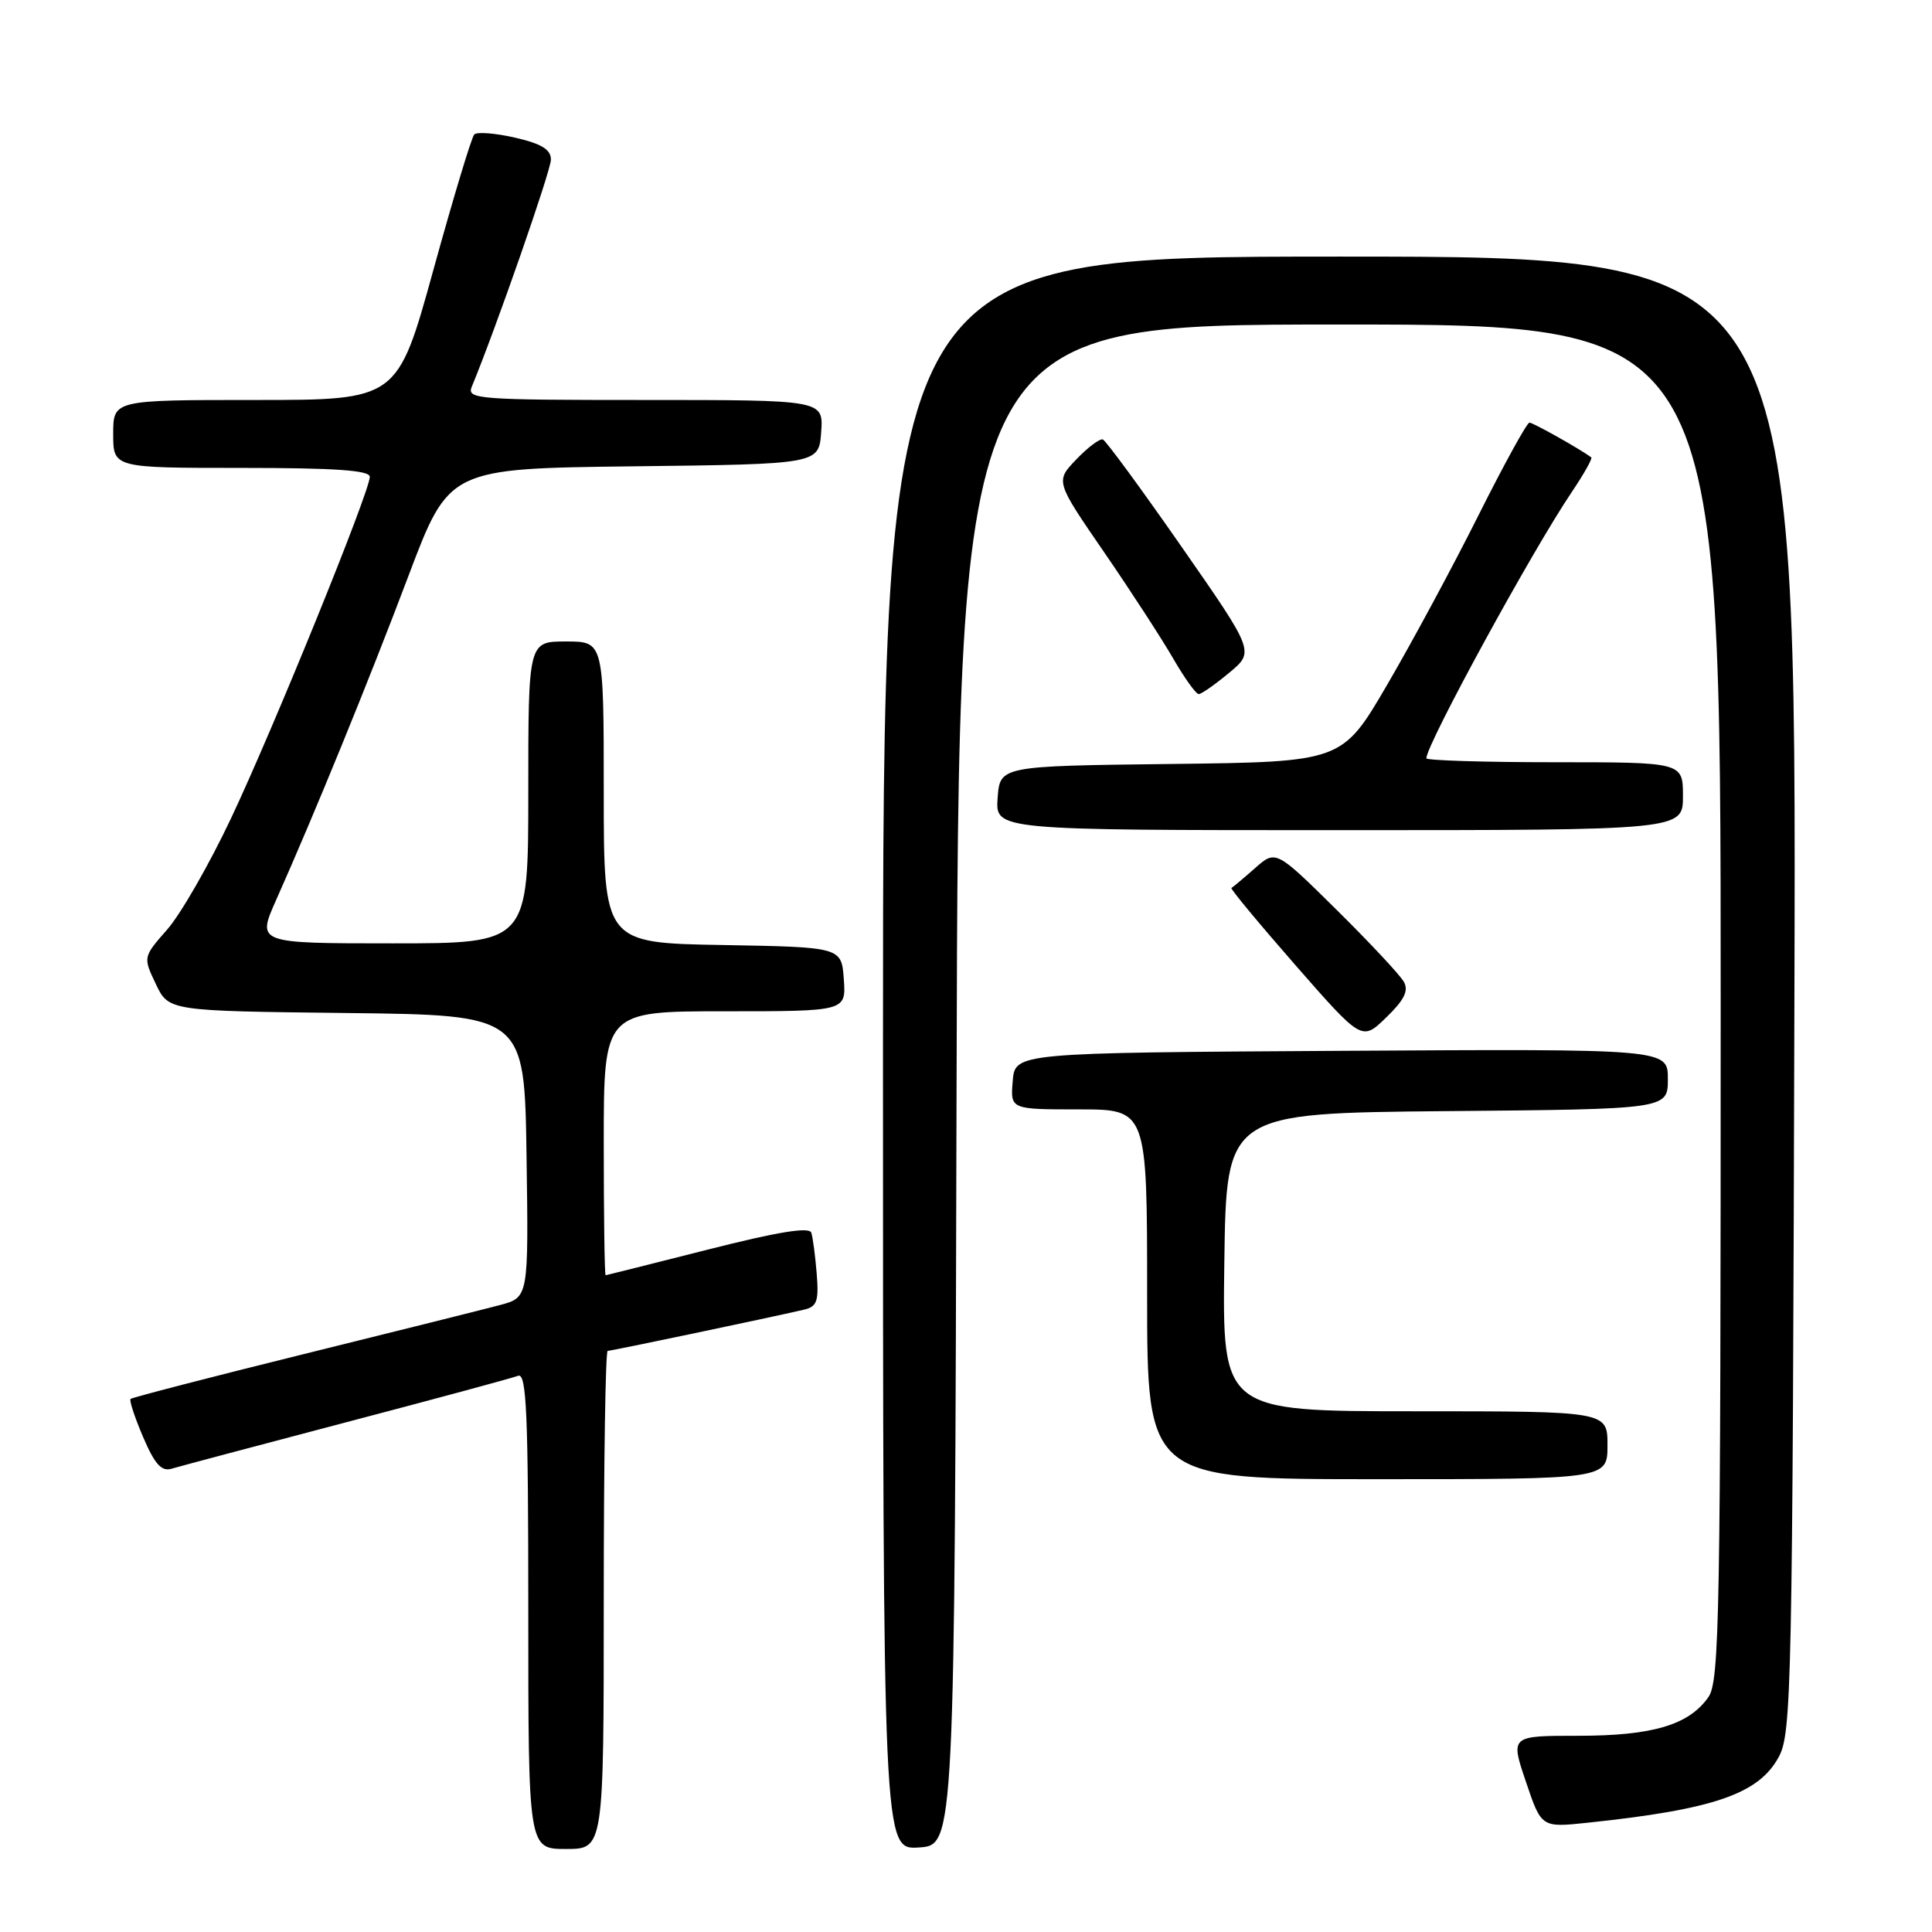 <?xml version="1.0" encoding="UTF-8" standalone="no"?>
<!DOCTYPE svg PUBLIC "-//W3C//DTD SVG 1.1//EN" "http://www.w3.org/Graphics/SVG/1.1/DTD/svg11.dtd" >
<svg xmlns="http://www.w3.org/2000/svg" xmlns:xlink="http://www.w3.org/1999/xlink" version="1.1" viewBox="0 0 256 256">
 <g >
 <path fill="currentColor"
d=" M 80.00 212.00 C 80.00 193.85 80.23 179.00 80.52 179.00 C 80.99 179.00 101.74 174.65 106.53 173.54 C 108.25 173.14 108.51 172.42 108.22 168.79 C 108.03 166.43 107.71 163.98 107.50 163.34 C 107.25 162.54 103.09 163.22 93.82 165.57 C 86.49 167.43 80.39 168.96 80.25 168.98 C 80.11 168.99 80.00 161.12 80.00 151.50 C 80.00 134.00 80.00 134.00 96.06 134.00 C 112.11 134.00 112.11 134.00 111.81 129.75 C 111.50 125.50 111.50 125.50 95.75 125.22 C 80.00 124.95 80.00 124.95 80.00 104.97 C 80.00 85.00 80.00 85.00 75.00 85.00 C 70.00 85.00 70.00 85.00 70.00 105.00 C 70.00 125.00 70.00 125.00 52.01 125.00 C 34.03 125.00 34.03 125.00 36.59 119.25 C 41.65 107.91 48.86 90.25 54.13 76.29 C 59.50 62.08 59.50 62.08 84.00 61.79 C 108.50 61.50 108.50 61.50 108.81 57.25 C 109.11 53.00 109.11 53.00 85.45 53.00 C 63.30 53.00 61.83 52.89 62.51 51.25 C 65.71 43.51 73.00 22.60 73.00 21.15 C 73.00 19.81 71.77 19.05 68.25 18.24 C 65.64 17.64 63.20 17.45 62.84 17.82 C 62.48 18.19 60.05 26.26 57.43 35.75 C 52.67 53.00 52.67 53.00 33.84 53.00 C 15.00 53.00 15.00 53.00 15.00 57.50 C 15.00 62.00 15.00 62.00 32.00 62.00 C 44.41 62.00 49.00 62.32 49.00 63.18 C 49.00 65.13 36.18 96.67 30.58 108.50 C 27.72 114.55 23.93 121.15 22.16 123.16 C 18.95 126.82 18.95 126.82 20.65 130.39 C 22.35 133.96 22.35 133.96 45.93 134.23 C 69.50 134.50 69.50 134.50 69.77 153.21 C 70.04 171.91 70.04 171.91 66.27 172.92 C 64.20 173.47 52.41 176.42 40.07 179.47 C 27.74 182.52 17.49 185.18 17.30 185.37 C 17.11 185.56 17.86 187.84 18.97 190.43 C 20.51 194.03 21.40 195.01 22.74 194.61 C 23.71 194.32 34.13 191.55 45.90 188.45 C 57.67 185.36 67.91 182.59 68.65 182.30 C 69.77 181.88 70.00 187.26 70.00 213.39 C 70.00 245.00 70.00 245.00 75.00 245.00 C 80.00 245.00 80.00 245.00 80.00 212.00 Z  M 126.75 143.75 C 127.01 43.00 127.01 43.00 177.50 43.00 C 228.00 43.00 228.00 43.00 228.00 132.78 C 228.00 214.16 227.85 222.77 226.37 224.88 C 223.78 228.57 218.97 230.00 209.10 230.00 C 200.13 230.00 200.13 230.00 202.19 236.08 C 204.24 242.17 204.24 242.17 210.37 241.52 C 227.06 239.76 233.02 237.72 235.68 232.83 C 237.40 229.69 237.52 224.03 237.77 131.75 C 238.04 34.00 238.04 34.00 177.52 34.00 C 117.00 34.00 117.00 34.00 117.00 139.55 C 117.00 245.11 117.00 245.11 121.75 244.80 C 126.50 244.50 126.50 244.50 126.75 143.75 Z  M 213.00 191.50 C 213.00 187.00 213.00 187.00 187.48 187.00 C 161.96 187.00 161.96 187.00 162.23 167.25 C 162.50 147.50 162.50 147.50 191.75 147.23 C 221.00 146.97 221.00 146.97 221.00 142.97 C 221.00 138.98 221.00 138.98 177.75 139.24 C 134.50 139.50 134.50 139.50 134.19 143.25 C 133.88 147.00 133.88 147.00 142.94 147.00 C 152.00 147.00 152.00 147.00 152.00 171.50 C 152.00 196.00 152.00 196.00 182.50 196.00 C 213.00 196.00 213.00 196.00 213.00 191.50 Z  M 186.02 130.10 C 185.54 129.22 181.52 124.92 177.10 120.55 C 169.05 112.60 169.05 112.60 166.28 115.05 C 164.75 116.40 163.35 117.57 163.17 117.66 C 162.99 117.75 166.81 122.35 171.65 127.89 C 180.46 137.95 180.46 137.95 183.68 134.82 C 186.07 132.51 186.68 131.28 186.02 130.10 Z  M 223.00 105.50 C 223.00 101.00 223.00 101.00 206.00 101.00 C 196.65 101.00 189.00 100.76 189.00 100.48 C 189.00 98.64 203.01 72.98 208.28 65.18 C 209.88 62.80 211.04 60.74 210.85 60.60 C 209.33 59.48 203.14 56.00 202.66 56.00 C 202.33 56.00 199.30 61.51 195.92 68.25 C 192.55 74.99 187.10 85.10 183.81 90.73 C 177.84 100.96 177.84 100.96 155.17 101.23 C 132.50 101.50 132.50 101.50 132.19 105.75 C 131.89 110.00 131.89 110.00 177.44 110.00 C 223.00 110.00 223.00 110.00 223.00 105.50 Z  M 162.87 89.15 C 166.24 86.35 166.24 86.35 156.55 72.43 C 151.22 64.77 146.53 58.38 146.13 58.23 C 145.73 58.09 144.15 59.27 142.62 60.87 C 139.84 63.77 139.84 63.77 146.28 73.14 C 149.82 78.29 153.94 84.64 155.45 87.25 C 156.96 89.86 158.48 91.99 158.85 91.97 C 159.21 91.96 161.02 90.69 162.87 89.15 Z "/>
</g>
</svg>